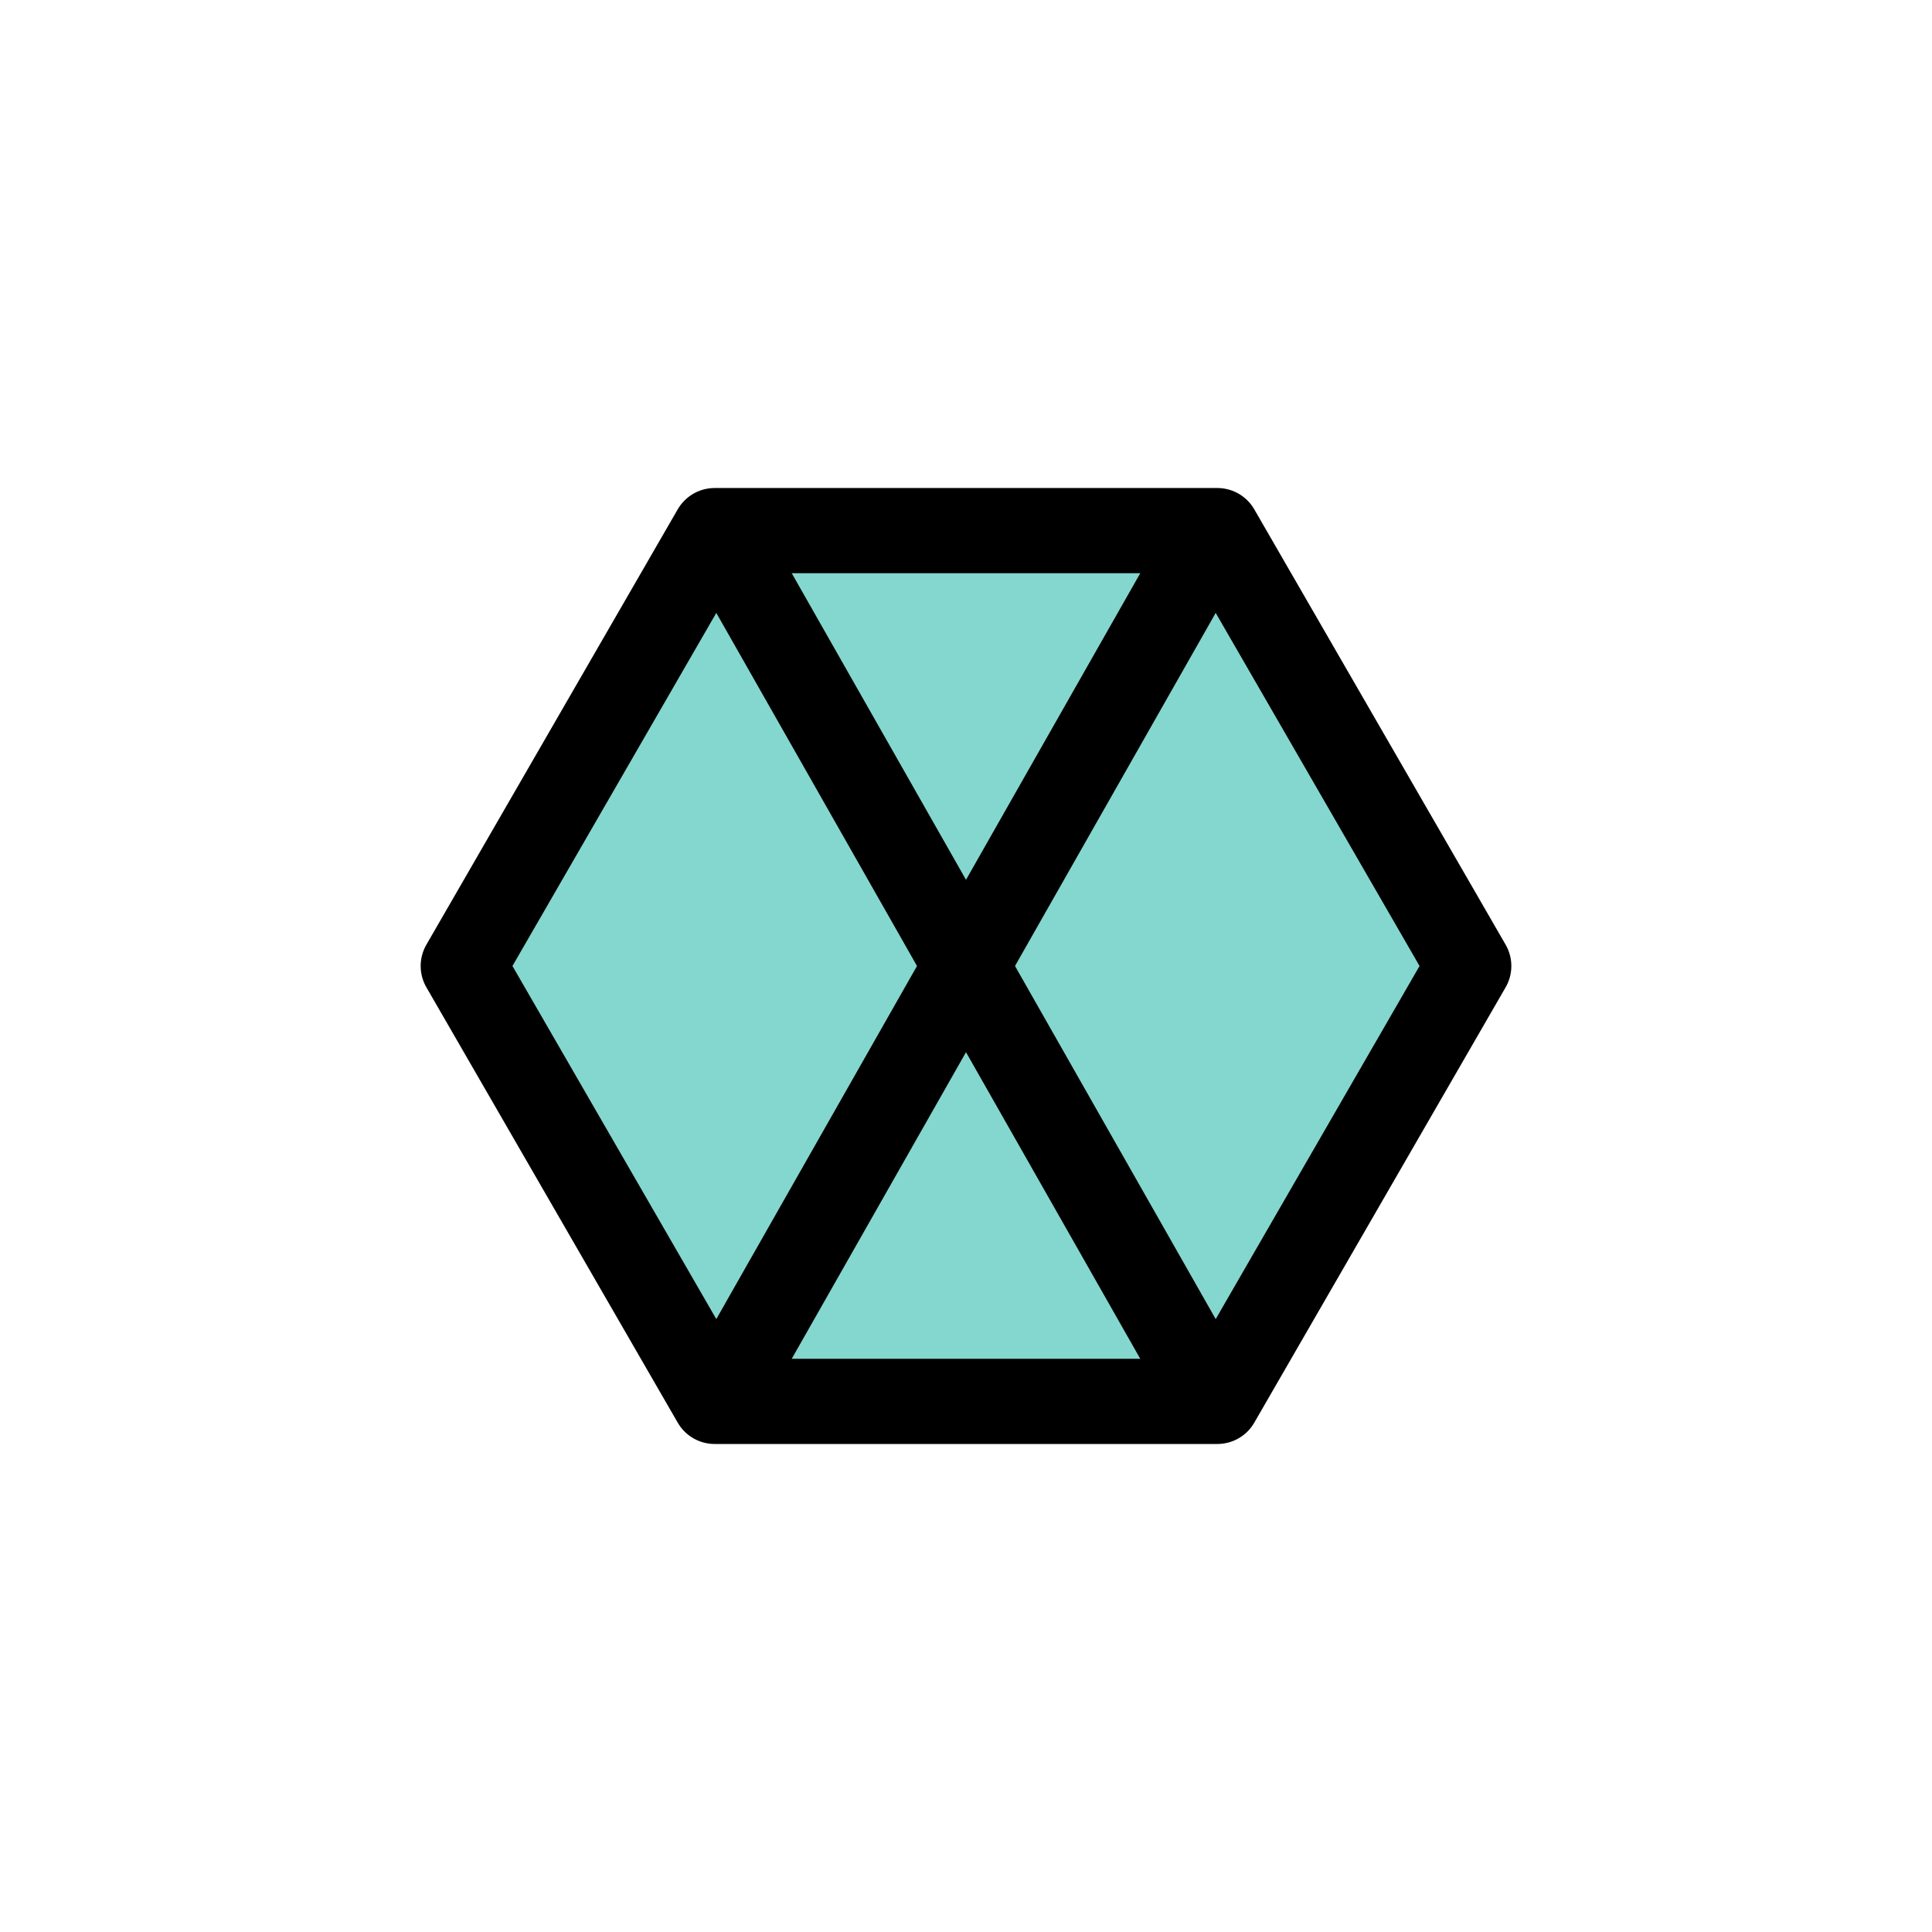 <?xml version="1.0" encoding="utf-8"?>
<!-- Generator: Adobe Illustrator 16.0.0, SVG Export Plug-In . SVG Version: 6.00 Build 0)  -->
<!DOCTYPE svg PUBLIC "-//W3C//DTD SVG 1.1//EN" "http://www.w3.org/Graphics/SVG/1.1/DTD/svg11.dtd">
<svg version="1.1" xmlns="http://www.w3.org/2000/svg" xmlns:xlink="http://www.w3.org/1999/xlink" x="0px" y="0px"
	 width="453.544px" height="453.543px" viewBox="0 0 453.544 453.543" enable-background="new 0 0 453.544 453.543"
	 xml:space="preserve">
<g id="kvadrat" display="none">
</g>
<g id="color">
	<g id="rdeča7bela">
	</g>
	<g>
		
			<polygon fill="#84D7CE" stroke="#000000" stroke-width="20" stroke-linecap="round" stroke-linejoin="round" stroke-miterlimit="10" points="
			167.761,328.979 108.753,226.771 167.761,124.564 285.782,124.564 344.792,226.771 285.782,328.979 		"/>
		
			<line fill="#84D7CE" stroke="#000000" stroke-width="20" stroke-linecap="round" stroke-linejoin="round" stroke-miterlimit="10" x1="280.772" y1="131.771" x2="172.772" y2="321.771"/>
		
			<line fill="#84D7CE" stroke="#000000" stroke-width="20" stroke-linecap="round" stroke-linejoin="round" stroke-miterlimit="10" x1="172.772" y1="131.771" x2="280.772" y2="321.771"/>
	</g>
</g>
<g id="cb" display="none">
	<g id="rdeča7bela_copy" display="inline">
	</g>
	<g display="inline">
		
			<polygon fill="none" stroke="#000000" stroke-width="10" stroke-linecap="round" stroke-linejoin="round" stroke-miterlimit="10" points="
			167.761,328.979 108.753,226.771 167.761,124.564 285.782,124.564 344.792,226.771 285.782,328.979 		"/>
		
			<line fill="none" stroke="#000000" stroke-width="10" stroke-linecap="round" stroke-linejoin="round" stroke-miterlimit="10" x1="280.772" y1="131.771" x2="172.772" y2="321.771"/>
		
			<line fill="none" stroke="#000000" stroke-width="10" stroke-linecap="round" stroke-linejoin="round" stroke-miterlimit="10" x1="172.772" y1="131.771" x2="280.772" y2="321.771"/>
	</g>
</g>
<g id="pivot">
	<circle fill="none" cx="223.456" cy="326.227" r="14.133"/>
</g>
</svg>
